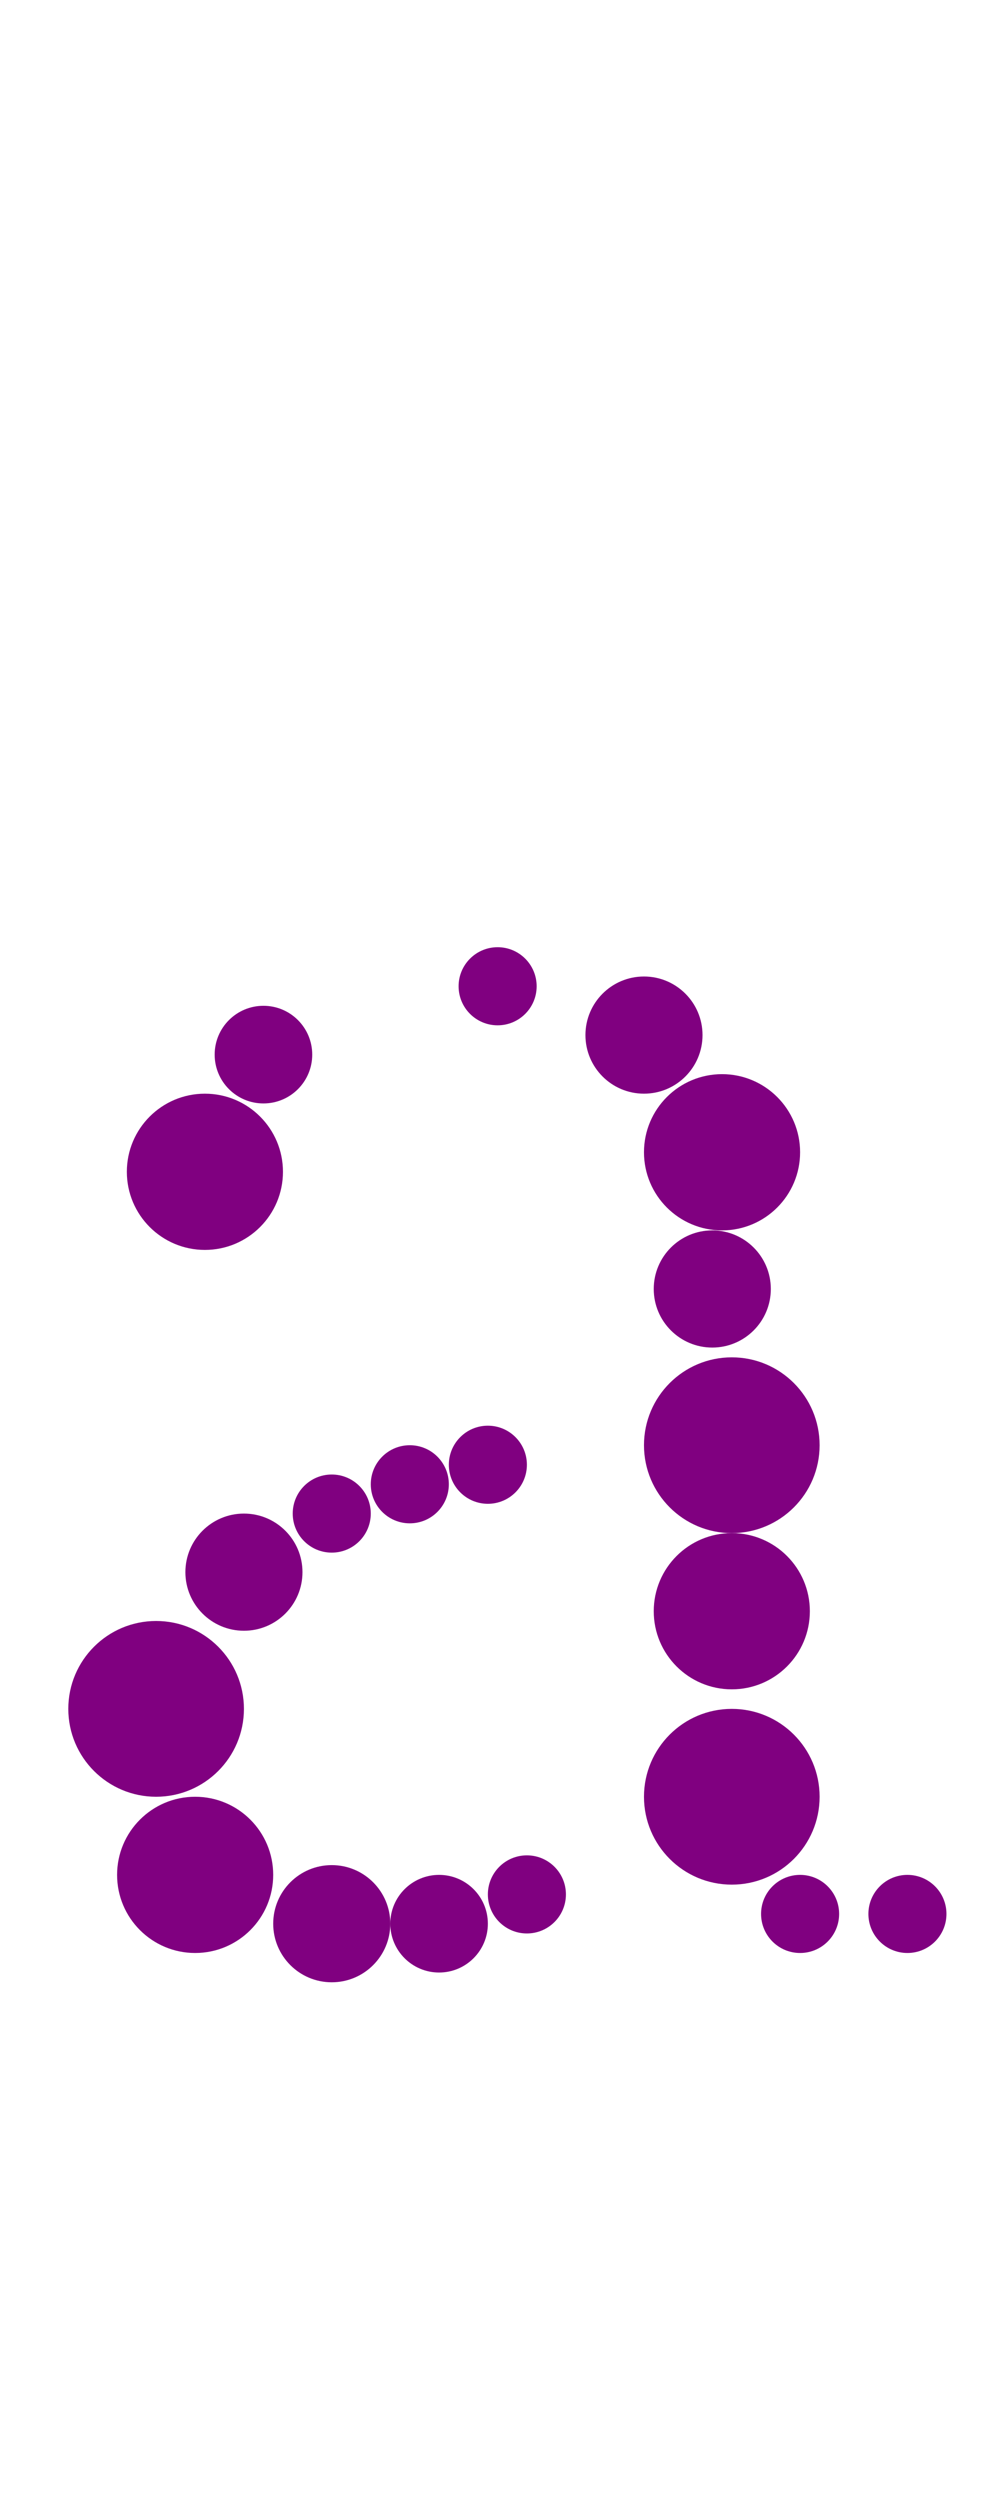 <?xml version="1.0"?>
<svg width="103" height="256">
  <circle cx="16" cy="175" r="9" fill="#800080" />
  <circle cx="75" cy="148" r="9" fill="#800080" />
  <circle cx="75" cy="184" r="9" fill="#800080" />
  <circle cx="20" cy="192" r="8" fill="#800080" />
  <circle cx="21" cy="120" r="8" fill="#800080" />
  <circle cx="74" cy="118" r="8" fill="#800080" />
  <circle cx="75" cy="165" r="8" fill="#800080" />
  <circle cx="25" cy="161" r="6" fill="#800080" />
  <circle cx="34" cy="197" r="6" fill="#800080" />
  <circle cx="66" cy="106" r="6" fill="#800080" />
  <circle cx="73" cy="132" r="6" fill="#800080" />
  <circle cx="27" cy="108" r="5" fill="#800080" />
  <circle cx="45" cy="197" r="5" fill="#800080" />
  <circle cx="34" cy="155" r="4" fill="#800080" />
  <circle cx="42" cy="152" r="4" fill="#800080" />
  <circle cx="50" cy="150" r="4" fill="#800080" />
  <circle cx="51" cy="101" r="4" fill="#800080" />
  <circle cx="54" cy="194" r="4" fill="#800080" />
  <circle cx="82" cy="196" r="4" fill="#800080" />
  <circle cx="93" cy="196" r="4" fill="#800080" />
</svg>
